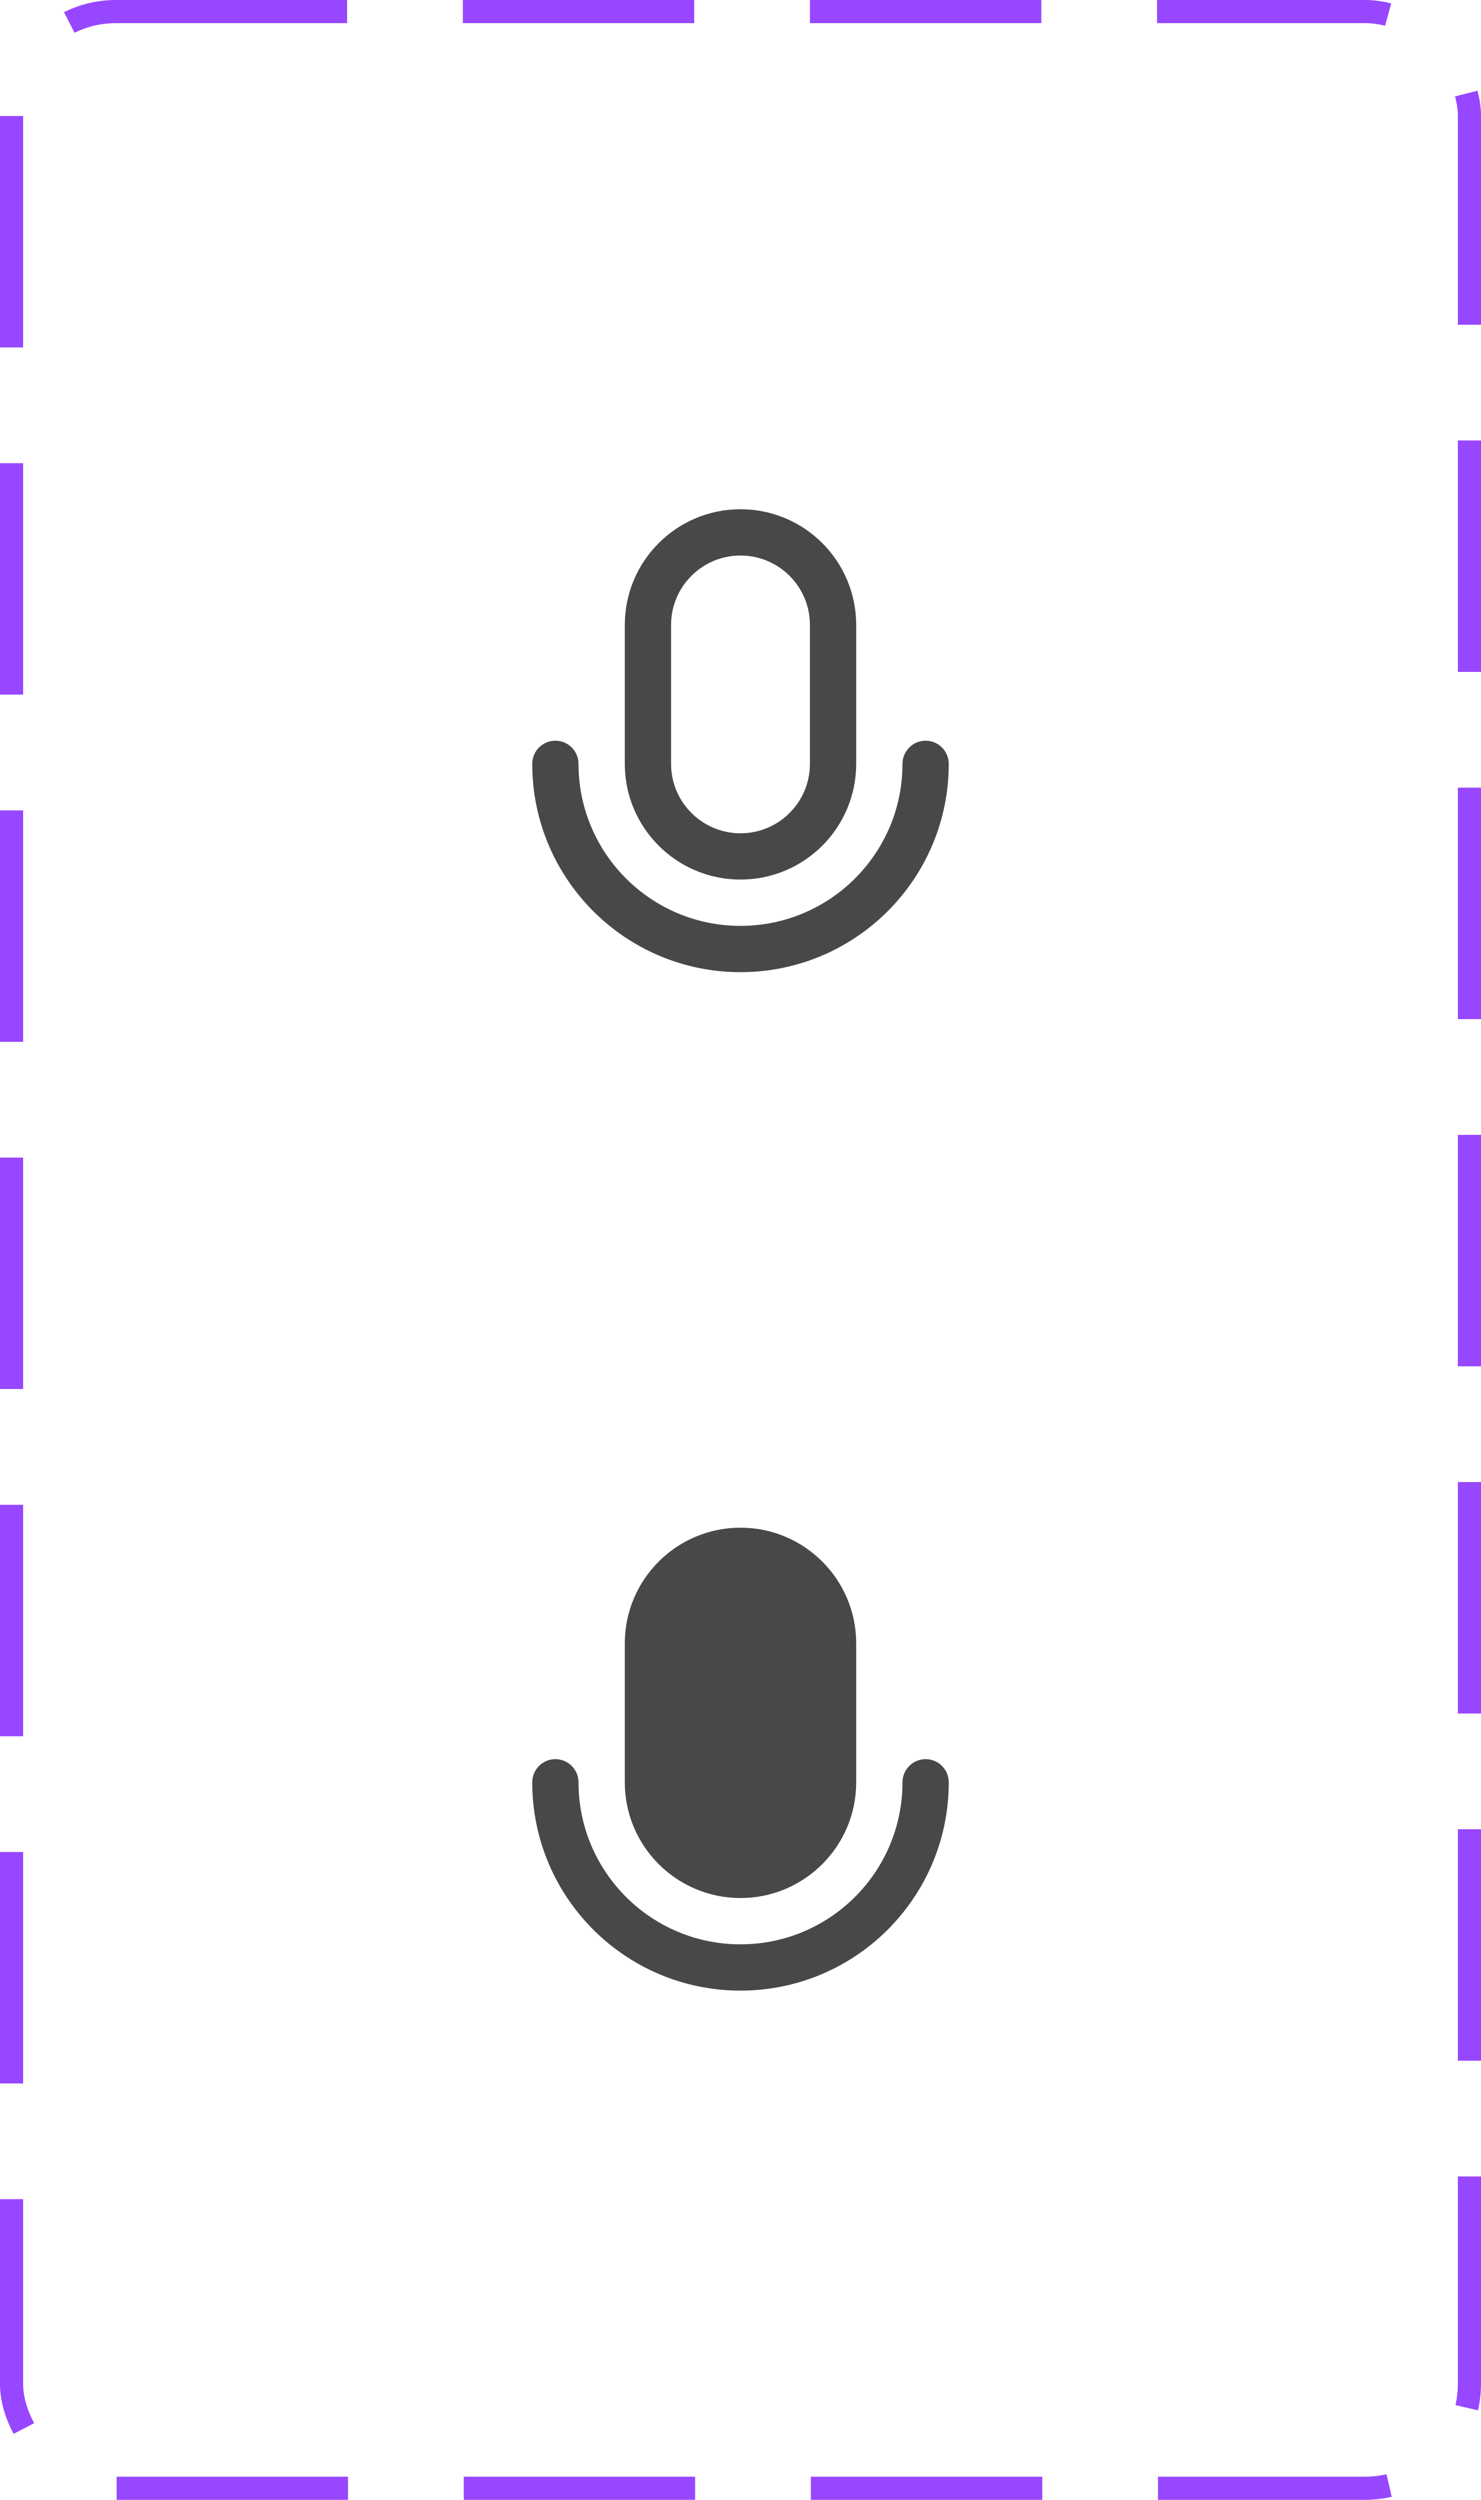 <svg width="64" height="108" viewBox="0 0 64 108" fill="none" xmlns="http://www.w3.org/2000/svg">
<rect x="0.5" y="0.5" width="63" height="107" rx="4.5" stroke="#9747FF" stroke-dasharray="10 5"/>
<path fill-rule="evenodd" clip-rule="evenodd" d="M24 32C23.448 32 23 32.448 23 33C23 37.971 27.029 42 32 42C36.971 42 41 37.971 41 33C41 32.448 40.552 32 40 32C39.448 32 39 32.448 39 33C39 36.866 35.866 40 32 40C28.134 40 25 36.866 25 33C25 32.448 24.552 32 24 32Z" fill="#484848"/>
<path fill-rule="evenodd" clip-rule="evenodd" d="M35 33V27C35 25.343 33.657 24 32 24C30.343 24 29 25.343 29 27V33C29 34.657 30.343 36 32 36C33.657 36 35 34.657 35 33ZM32 22C29.239 22 27 24.239 27 27V33C27 35.761 29.239 38 32 38C34.761 38 37 35.761 37 33V27C37 24.239 34.761 22 32 22Z" fill="#484848"/>
<path fill-rule="evenodd" clip-rule="evenodd" d="M24 76C23.448 76 23 76.448 23 77C23 81.971 27.029 86 32 86C36.971 86 41 81.971 41 77C41 76.448 40.552 76 40 76C39.448 76 39 76.448 39 77C39 80.866 35.866 84 32 84C28.134 84 25 80.866 25 77C25 76.448 24.552 76 24 76Z" fill="#484848"/>
<path d="M27 71C27 68.239 29.239 66 32 66C34.761 66 37 68.239 37 71V77C37 79.761 34.761 82 32 82C29.239 82 27 79.761 27 77V71Z" fill="#484848"/>
</svg>
